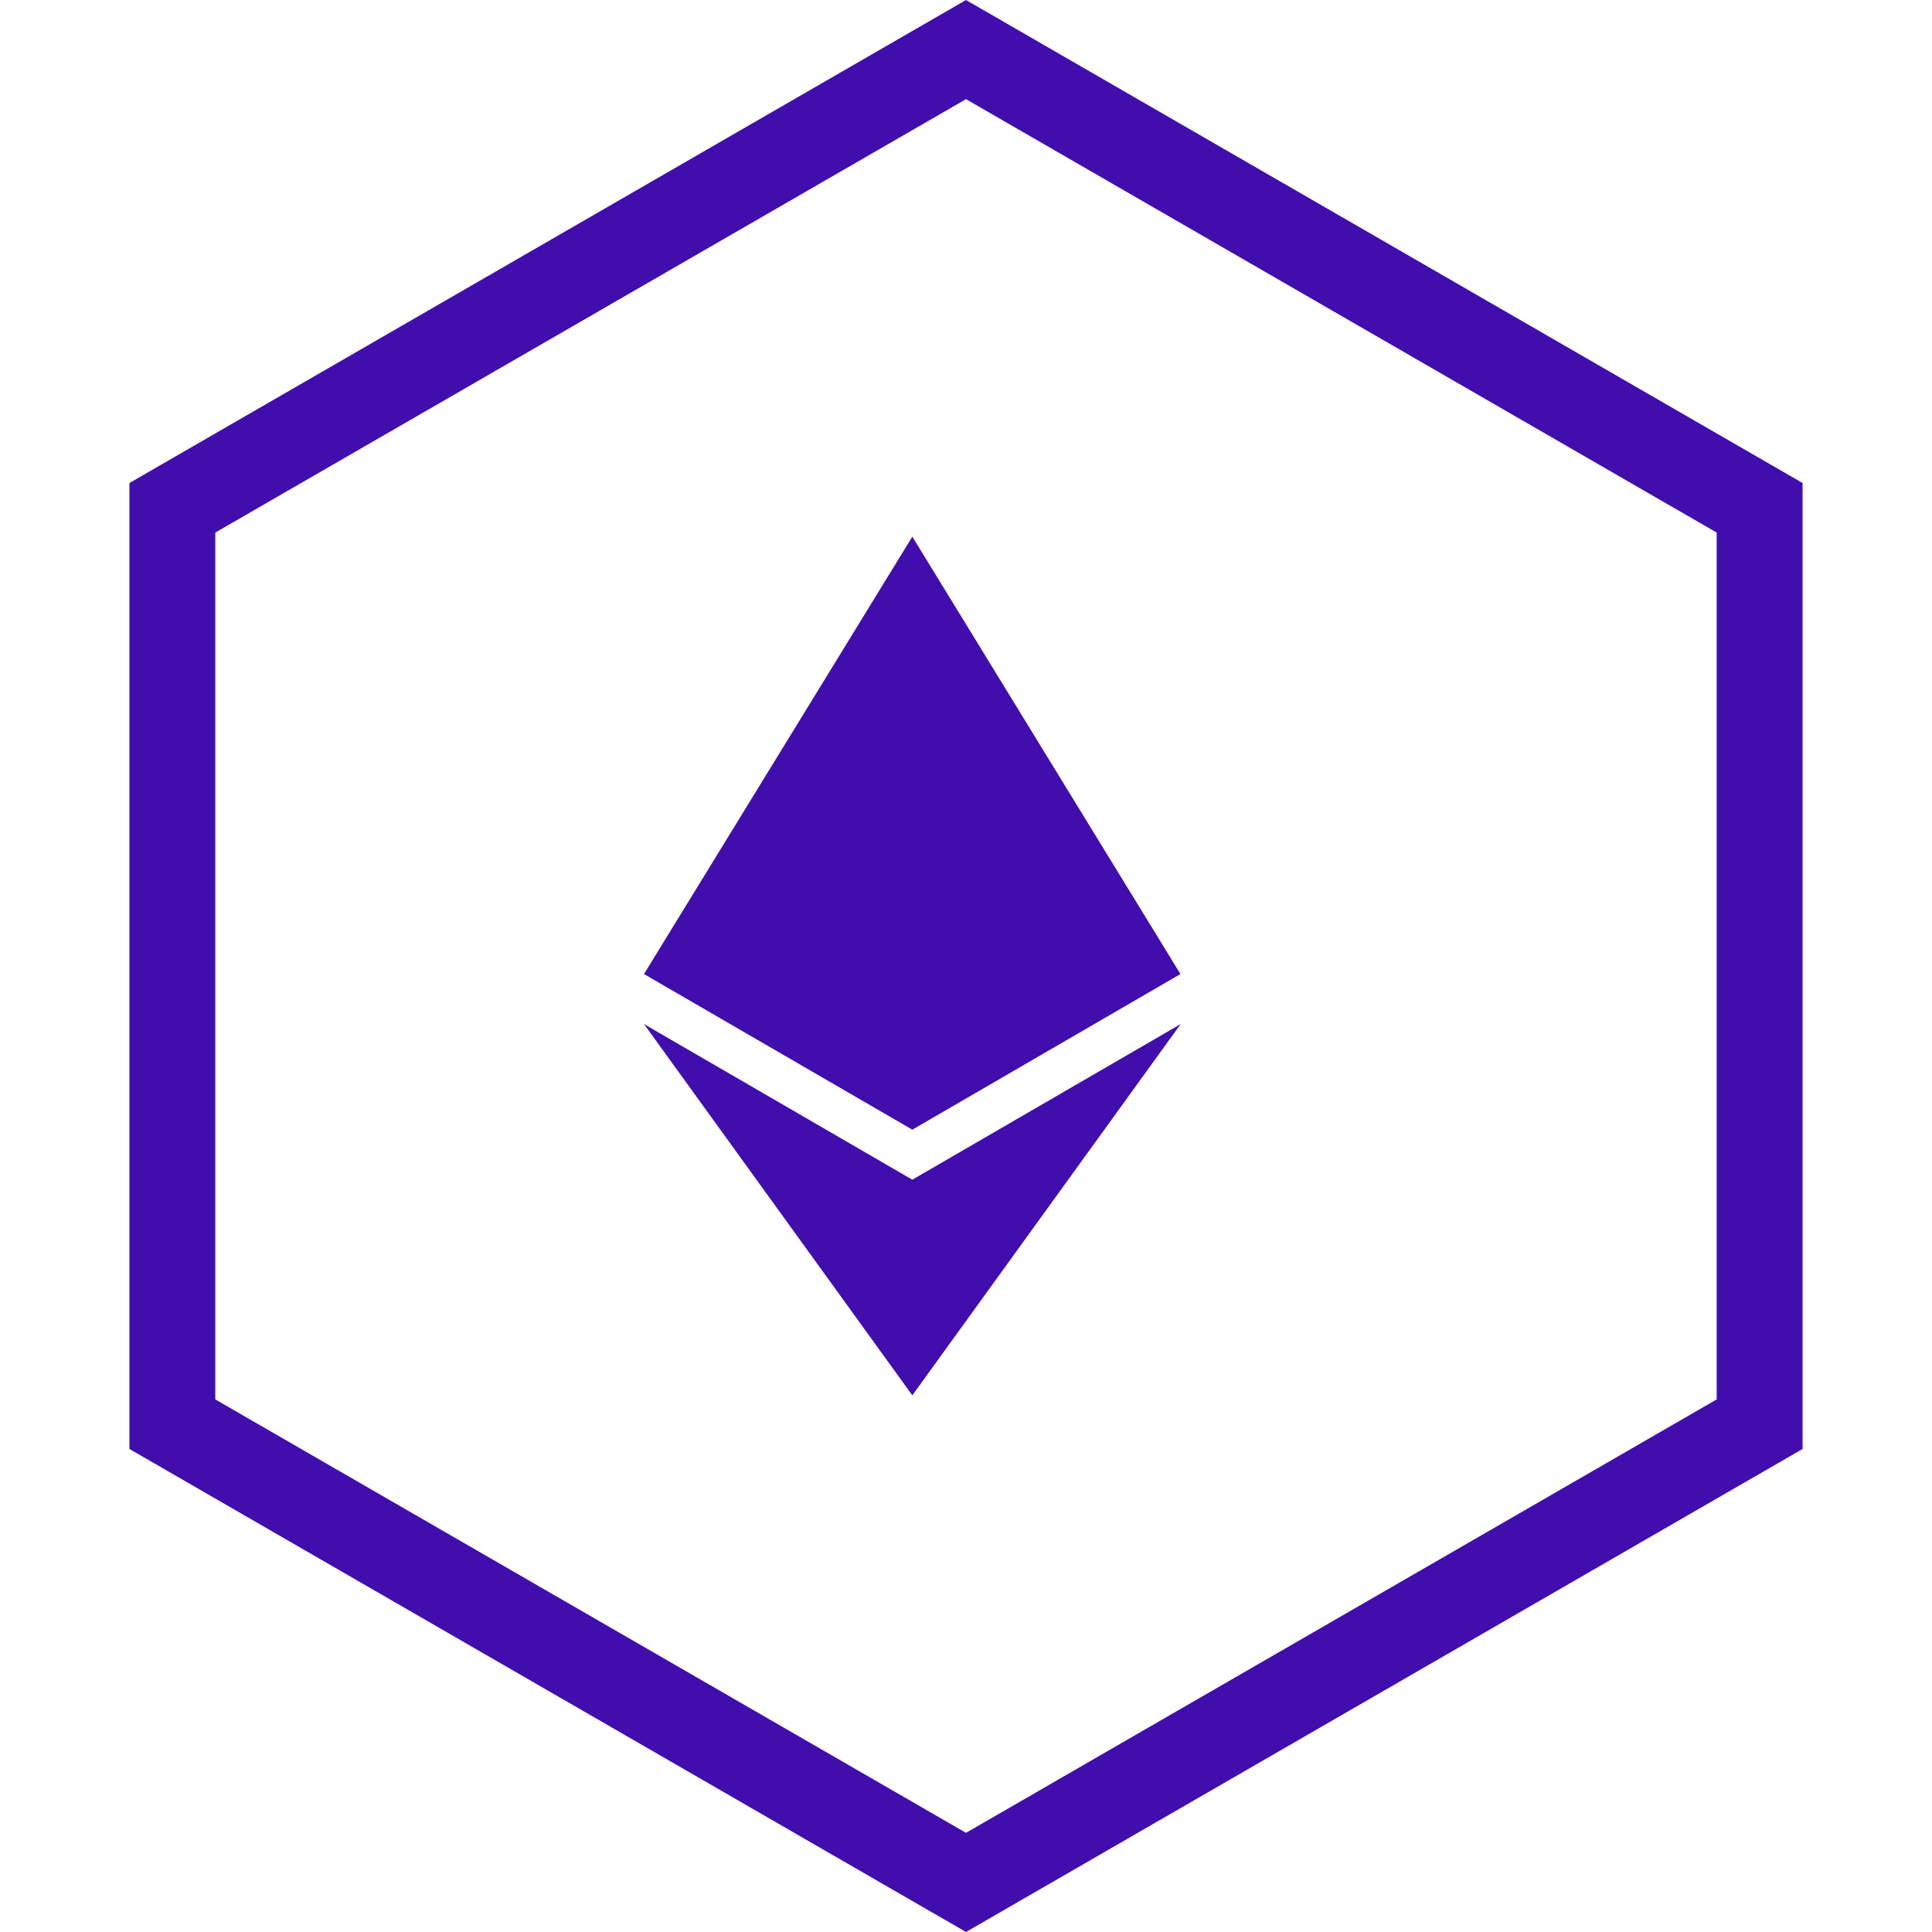 <svg width="18" height="18" viewBox="0 0 18 18" fill="none" xmlns="http://www.w3.org/2000/svg">
<path d="M1.606 4.731L9 0.462L16.394 4.731V13.269L9 17.538L1.606 13.269V4.731Z" stroke="#410EAD" stroke-width="0.8"/>
<path d="M10.998 9.075L8.5 10.525L6 9.075L8.5 5L10.998 9.075ZM8.5 10.991L6 9.541L8.5 13L11 9.541L8.5 10.991Z" fill="#410EAD"/>
</svg>
